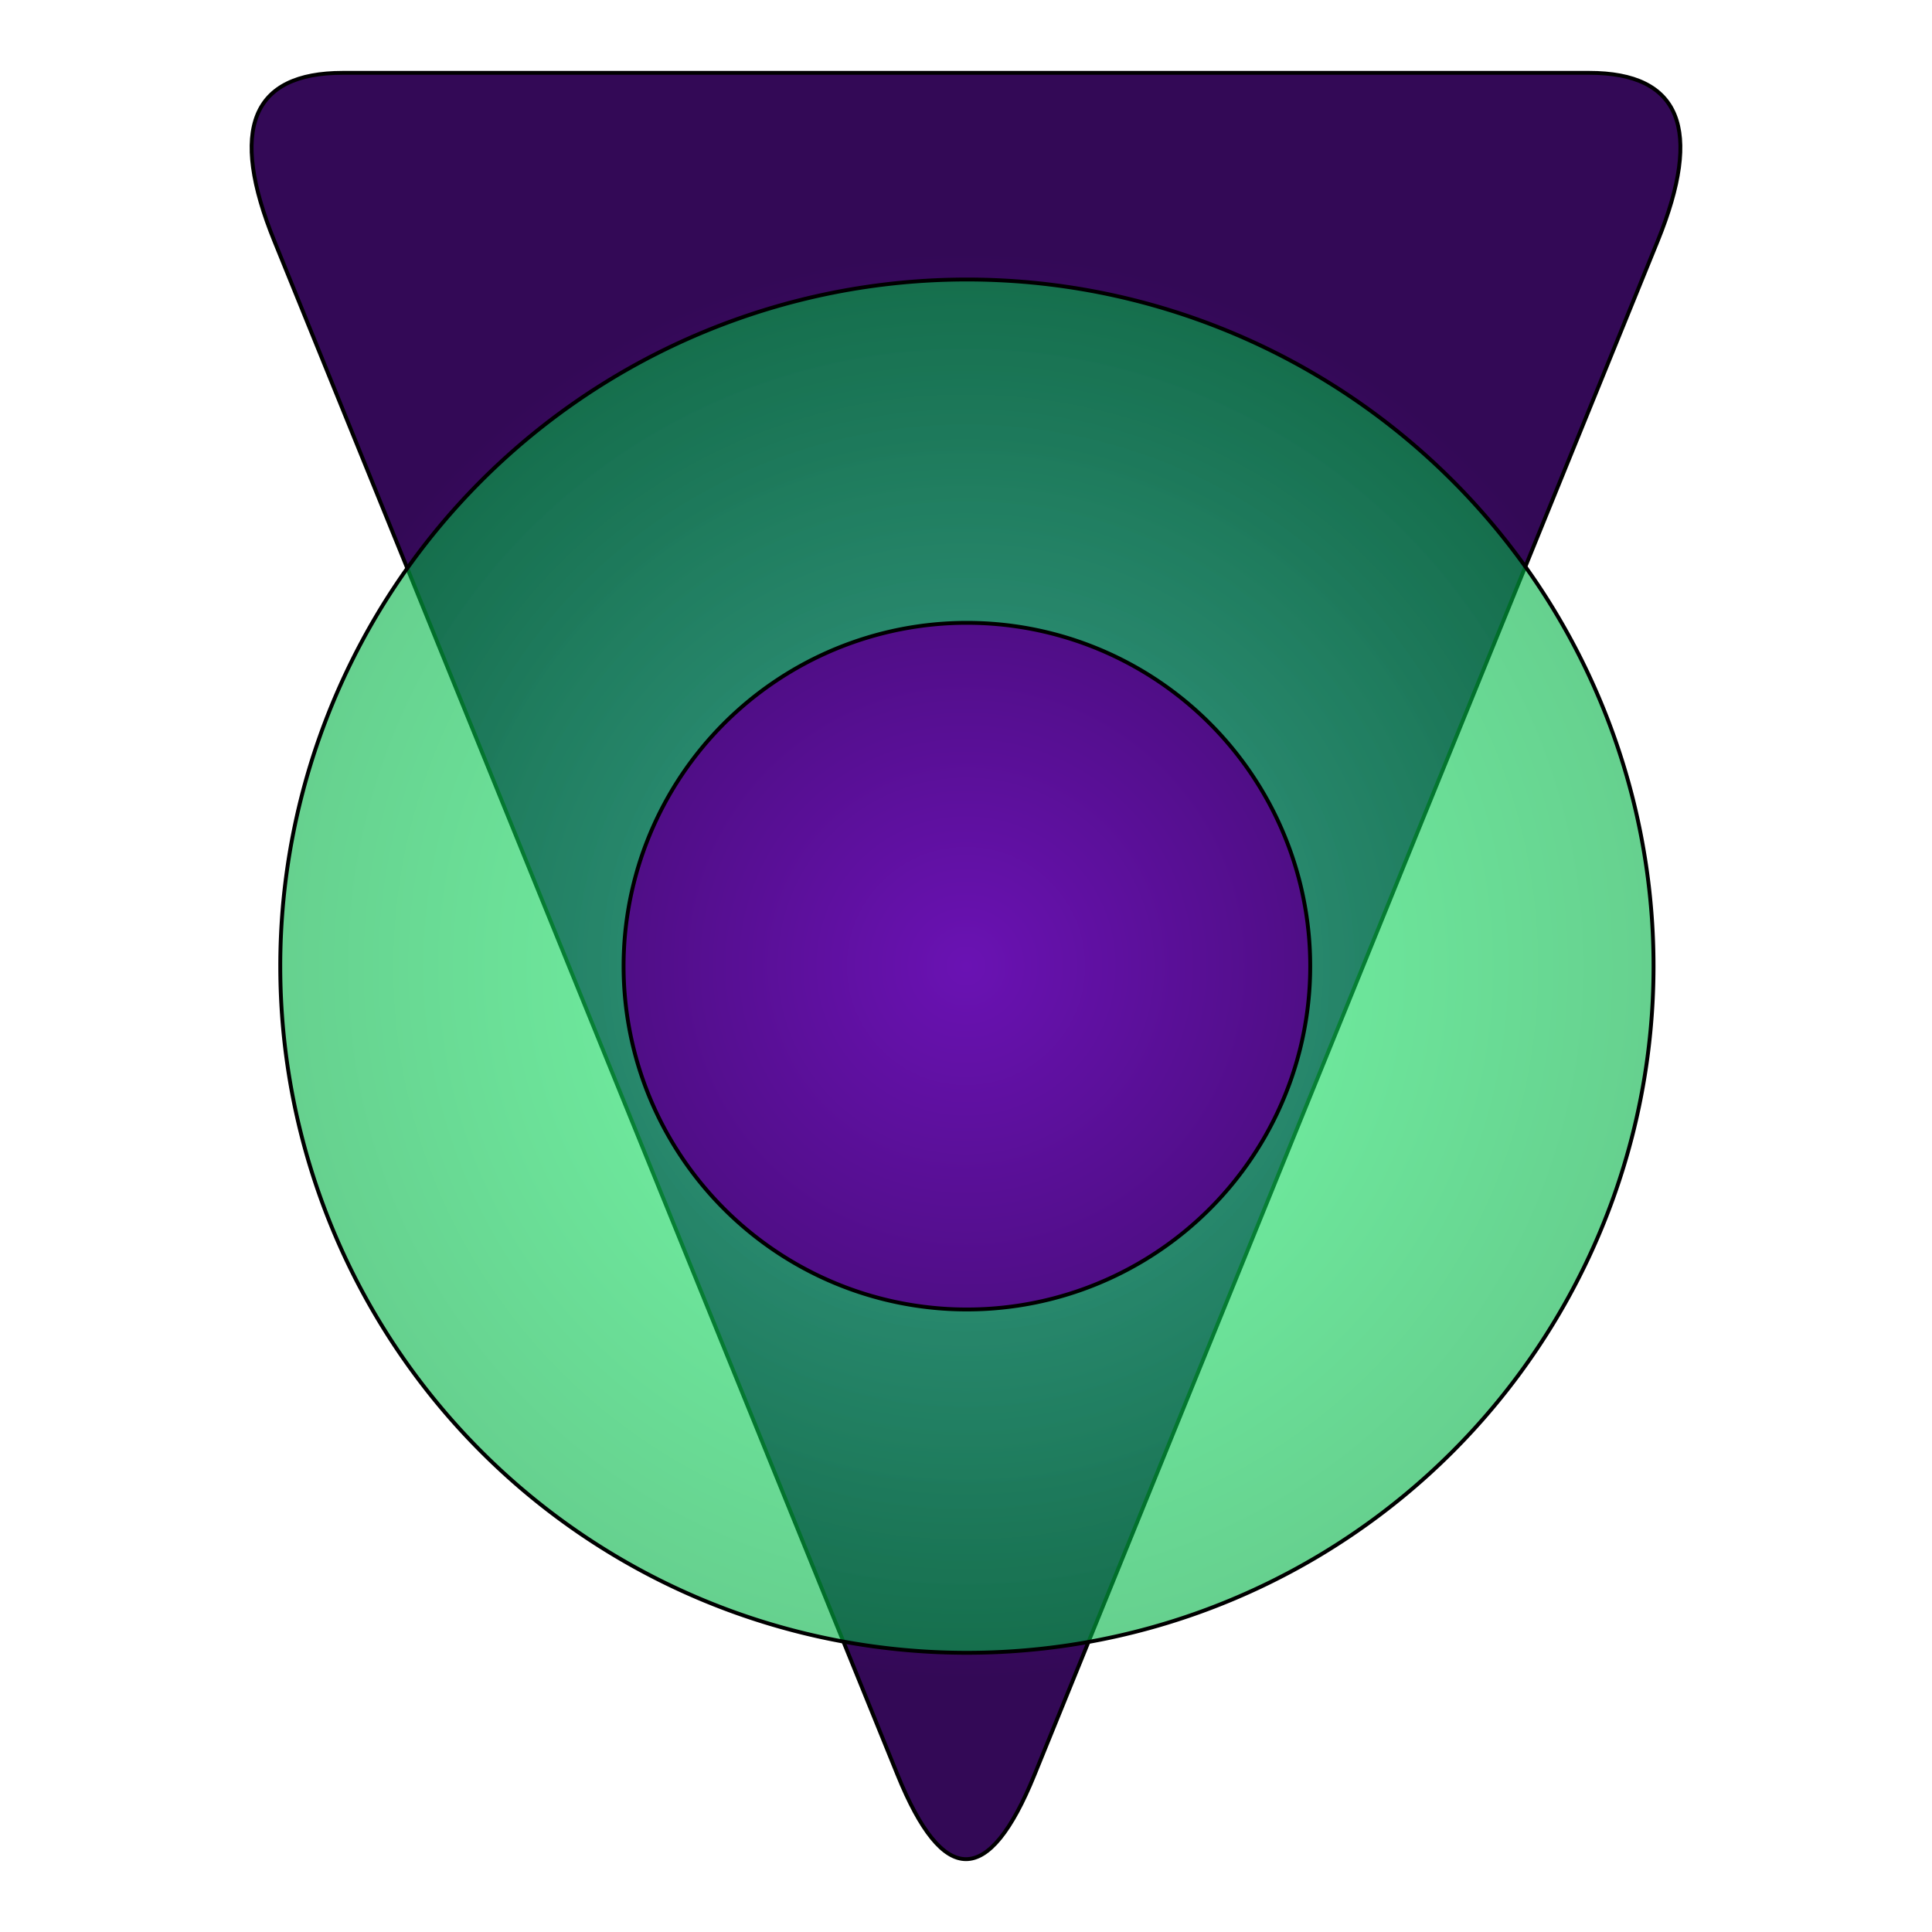 <?xml version="1.0" encoding="utf-8"?>
<svg viewBox="349.747 -23.084 500 500" width="50px" height="50px" xmlns="http://www.w3.org/2000/svg" xmlns:bx="https://boxy-svg.com">
  <defs>
    <pattern x="0" y="0" width="25" height="25" patternUnits="userSpaceOnUse" viewBox="0 0 100 100" id="pattern-0" bx:pinned="true">
      <rect x="0" y="0" width="50" height="100" style="fill: black;"/>
    </pattern>
    <radialGradient gradientUnits="userSpaceOnUse" cx="599.747" cy="226.916" r="184.888" id="gradient-0" gradientTransform="matrix(1, 0, 0, 1, 0, -453.831)">
      <stop offset="0" style="stop-color: rgba(106, 18, 179, 1)"/>
      <stop offset="1" style="stop-color: rgba(51, 9, 86, 1)"/>
    </radialGradient>
    <radialGradient gradientUnits="userSpaceOnUse" cx="654" cy="403" r="112.957" id="gradient-1" spreadMethod="pad" gradientTransform="matrix(1.574, 0, 0, 1.574, -375.094, -231.136)">
      <stop offset="0" style="stop-color: rgba(25, 255, 113, 1)"/>
      <stop offset="1" style="stop-color: rgba(0, 178, 68, 1)"/>
    </radialGradient>
  </defs>
  <path d="M 582.045 -436.281 Q 599.747 -479.848 617.449 -436.281 L 778.734 -39.333 Q 796.436 4.234 761.032 4.234 L 438.462 4.234 Q 403.058 4.234 420.76 -39.333 Z" style="stroke: rgb(0, 0, 0); paint-order: fill; fill: url(#gradient-0);" transform="matrix(1, 0, 0, -1, 0, 0)" bx:shape="triangle 403.058 -479.848 393.378 484.082 0.5 0.09 1@2cfbd680"/>
  <path d="M 654 403 m -177.742 0 a 177.742 177.742 0 1 0 355.484 0 a 177.742 177.742 0 1 0 -355.484 0 Z M 654 403 m -88.871 0 a 88.871 88.871 0 0 1 177.742 0 a 88.871 88.871 0 0 1 -177.742 0 Z" style="fill: url(#gradient-1); fill-opacity: 0.6; paint-order: fill; stroke: rgb(0, 0, 0); mix-blend-mode: color-dodge;" transform="matrix(-0.427, 0.904, -0.904, -0.427, 1243.552, -192.179)" bx:shape="ring 654 403 88.871 88.871 177.742 177.742 1@3b90df51"/>
</svg>